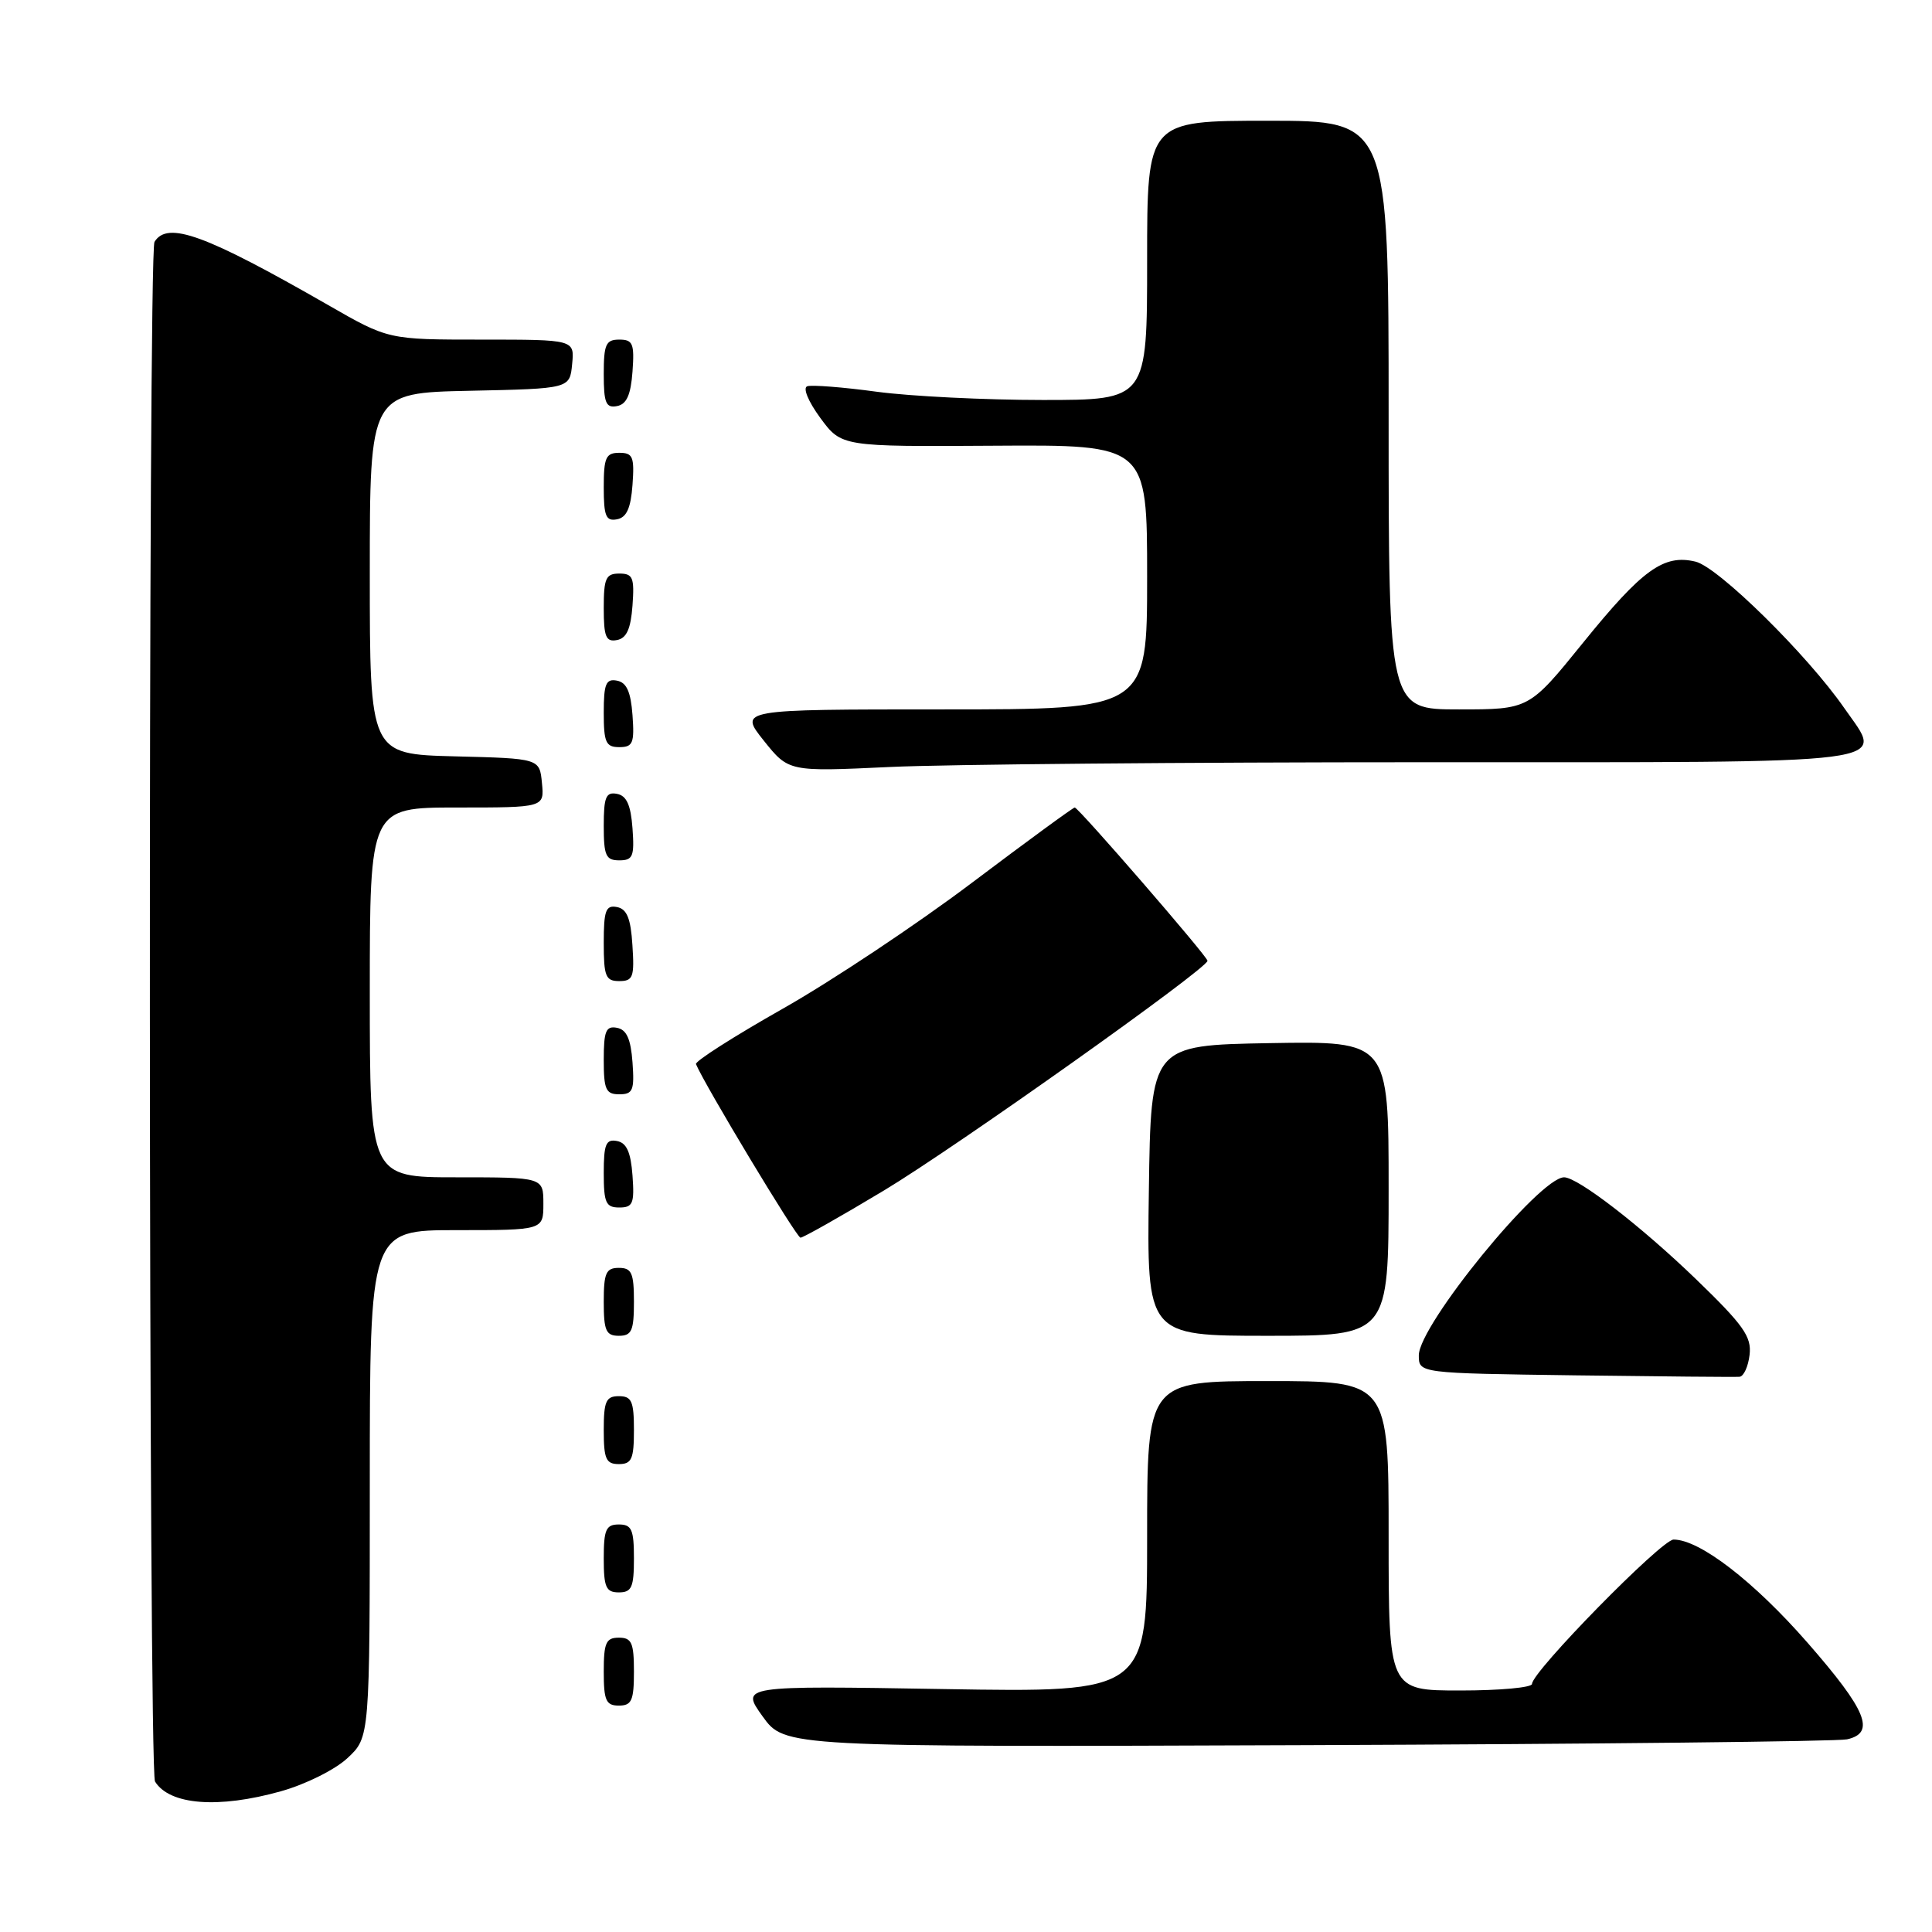 <?xml version="1.0" encoding="UTF-8" standalone="no"?>
<!DOCTYPE svg PUBLIC "-//W3C//DTD SVG 1.1//EN" "http://www.w3.org/Graphics/SVG/1.1/DTD/svg11.dtd" >
<svg xmlns="http://www.w3.org/2000/svg" xmlns:xlink="http://www.w3.org/1999/xlink" version="1.1" viewBox="0 0 256 256">
 <g >
 <path fill="currentColor"
d=" M 37.23 237.35 C 40.49 236.44 44.42 234.48 46.05 232.95 C 49.00 230.20 49.00 230.20 49.00 196.60 C 49.00 163.00 49.00 163.00 60.50 163.00 C 72.00 163.00 72.00 163.00 72.00 159.50 C 72.00 156.00 72.00 156.00 60.50 156.00 C 49.00 156.00 49.00 156.00 49.00 131.50 C 49.00 107.00 49.00 107.00 60.56 107.00 C 72.13 107.00 72.13 107.00 71.81 103.75 C 71.50 100.50 71.50 100.50 60.25 100.22 C 49.00 99.93 49.00 99.93 49.00 76.00 C 49.00 52.06 49.00 52.06 62.25 51.78 C 75.50 51.50 75.50 51.50 75.81 48.25 C 76.13 45.00 76.13 45.00 63.79 45.00 C 51.45 45.00 51.45 45.00 43.48 40.42 C 27.16 31.06 22.20 29.25 20.47 32.05 C 19.61 33.44 19.68 234.67 20.54 236.06 C 22.47 239.18 28.94 239.68 37.23 237.35 Z  M 244.75 230.47 C 248.56 229.61 247.35 226.64 239.50 217.66 C 232.39 209.53 225.21 204.00 221.76 204.00 C 220.17 204.00 203.00 221.51 203.00 223.13 C 203.00 223.61 198.72 224.00 193.50 224.00 C 184.00 224.00 184.00 224.00 184.00 203.50 C 184.00 183.00 184.00 183.00 168.00 183.00 C 152.00 183.00 152.00 183.00 152.00 203.63 C 152.00 224.26 152.00 224.26 125.07 223.81 C 98.13 223.36 98.13 223.36 101.05 227.43 C 103.98 231.50 103.98 231.50 173.24 231.24 C 211.33 231.10 243.51 230.75 244.75 230.47 Z  M 84.00 221.50 C 84.00 217.67 83.70 217.00 82.00 217.00 C 80.30 217.00 80.00 217.67 80.00 221.50 C 80.00 225.33 80.30 226.00 82.00 226.00 C 83.70 226.00 84.00 225.33 84.00 221.50 Z  M 84.00 206.50 C 84.00 202.67 83.70 202.00 82.00 202.00 C 80.30 202.00 80.00 202.67 80.00 206.50 C 80.00 210.33 80.30 211.00 82.00 211.00 C 83.70 211.00 84.00 210.33 84.00 206.50 Z  M 84.00 189.50 C 84.00 185.67 83.70 185.00 82.00 185.00 C 80.30 185.00 80.00 185.67 80.00 189.50 C 80.00 193.33 80.30 194.00 82.00 194.00 C 83.70 194.00 84.00 193.33 84.00 189.50 Z  M 231.83 179.51 C 232.11 177.11 231.02 175.57 224.68 169.45 C 217.42 162.45 209.07 156.00 207.25 156.00 C 203.99 156.00 188.00 175.60 188.00 179.59 C 188.00 181.96 188.00 181.96 208.75 182.24 C 220.16 182.39 229.95 182.48 230.50 182.43 C 231.05 182.38 231.65 181.07 231.83 179.51 Z  M 84.00 172.50 C 84.00 168.67 83.70 168.00 82.00 168.00 C 80.30 168.00 80.00 168.67 80.00 172.50 C 80.00 176.33 80.30 177.00 82.00 177.00 C 83.70 177.00 84.00 176.33 84.00 172.50 Z  M 184.00 157.47 C 184.00 137.95 184.00 137.95 168.25 138.22 C 152.50 138.50 152.50 138.50 152.23 157.75 C 151.96 177.00 151.96 177.00 167.98 177.00 C 184.00 177.00 184.00 177.00 184.00 157.47 Z  M 117.12 157.75 C 126.58 152.07 160.00 128.34 160.00 127.31 C 160.00 126.73 142.90 107.00 142.41 107.00 C 142.19 107.00 136.05 111.50 128.76 116.99 C 121.47 122.49 110.20 129.99 103.72 133.66 C 97.24 137.33 92.07 140.63 92.22 141.00 C 93.35 143.73 105.55 164.00 106.07 164.00 C 106.42 164.00 111.40 161.19 117.12 157.75 Z  M 83.81 155.76 C 83.58 152.66 83.03 151.43 81.75 151.19 C 80.29 150.91 80.00 151.61 80.00 155.43 C 80.00 159.38 80.28 160.00 82.06 160.00 C 83.86 160.00 84.08 159.47 83.81 155.76 Z  M 83.81 140.76 C 83.58 137.66 83.03 136.43 81.75 136.19 C 80.29 135.91 80.00 136.61 80.00 140.43 C 80.00 144.38 80.28 145.00 82.06 145.00 C 83.86 145.00 84.08 144.47 83.81 140.76 Z  M 83.80 125.26 C 83.58 121.69 83.07 120.44 81.75 120.19 C 80.27 119.90 80.00 120.64 80.00 124.93 C 80.00 129.38 80.25 130.00 82.05 130.00 C 83.88 130.00 84.08 129.47 83.80 125.26 Z  M 83.81 109.76 C 83.58 106.66 83.03 105.43 81.75 105.19 C 80.29 104.91 80.00 105.61 80.00 109.43 C 80.00 113.38 80.28 114.00 82.06 114.00 C 83.86 114.00 84.08 113.47 83.81 109.76 Z  M 188.69 101.00 C 252.98 101.00 249.65 101.43 244.38 93.83 C 239.49 86.77 227.69 75.15 224.67 74.42 C 220.45 73.41 217.63 75.44 209.72 85.22 C 202.61 94.00 202.61 94.00 193.30 94.00 C 184.00 94.00 184.00 94.00 184.00 55.00 C 184.00 16.00 184.00 16.00 168.00 16.00 C 152.00 16.00 152.00 16.00 152.00 34.50 C 152.00 53.00 152.00 53.00 138.16 53.00 C 130.55 53.00 120.66 52.51 116.19 51.91 C 111.72 51.30 107.57 50.98 106.97 51.18 C 106.35 51.38 107.08 53.17 108.69 55.37 C 111.50 59.19 111.50 59.19 131.75 59.06 C 152.00 58.93 152.00 58.93 152.00 76.46 C 152.00 94.00 152.00 94.00 124.95 94.00 C 97.91 94.00 97.91 94.00 101.20 98.13 C 104.50 102.26 104.50 102.26 117.91 101.63 C 125.28 101.28 157.13 101.00 188.69 101.00 Z  M 83.81 94.76 C 83.58 91.66 83.03 90.43 81.75 90.19 C 80.29 89.91 80.00 90.61 80.00 94.43 C 80.00 98.38 80.28 99.00 82.06 99.00 C 83.86 99.00 84.08 98.47 83.81 94.76 Z  M 83.81 80.24 C 84.08 76.53 83.86 76.00 82.06 76.00 C 80.28 76.00 80.00 76.62 80.00 80.57 C 80.00 84.39 80.29 85.09 81.75 84.81 C 83.03 84.57 83.58 83.34 83.81 80.24 Z  M 83.81 64.24 C 84.08 60.53 83.86 60.00 82.06 60.00 C 80.28 60.00 80.00 60.62 80.00 64.57 C 80.00 68.39 80.29 69.09 81.75 68.81 C 83.03 68.57 83.58 67.34 83.81 64.24 Z  M 83.81 49.24 C 84.08 45.53 83.86 45.00 82.06 45.00 C 80.28 45.00 80.00 45.62 80.00 49.57 C 80.00 53.39 80.29 54.09 81.75 53.81 C 83.03 53.57 83.58 52.34 83.81 49.24 Z "/>
</g>
</svg>